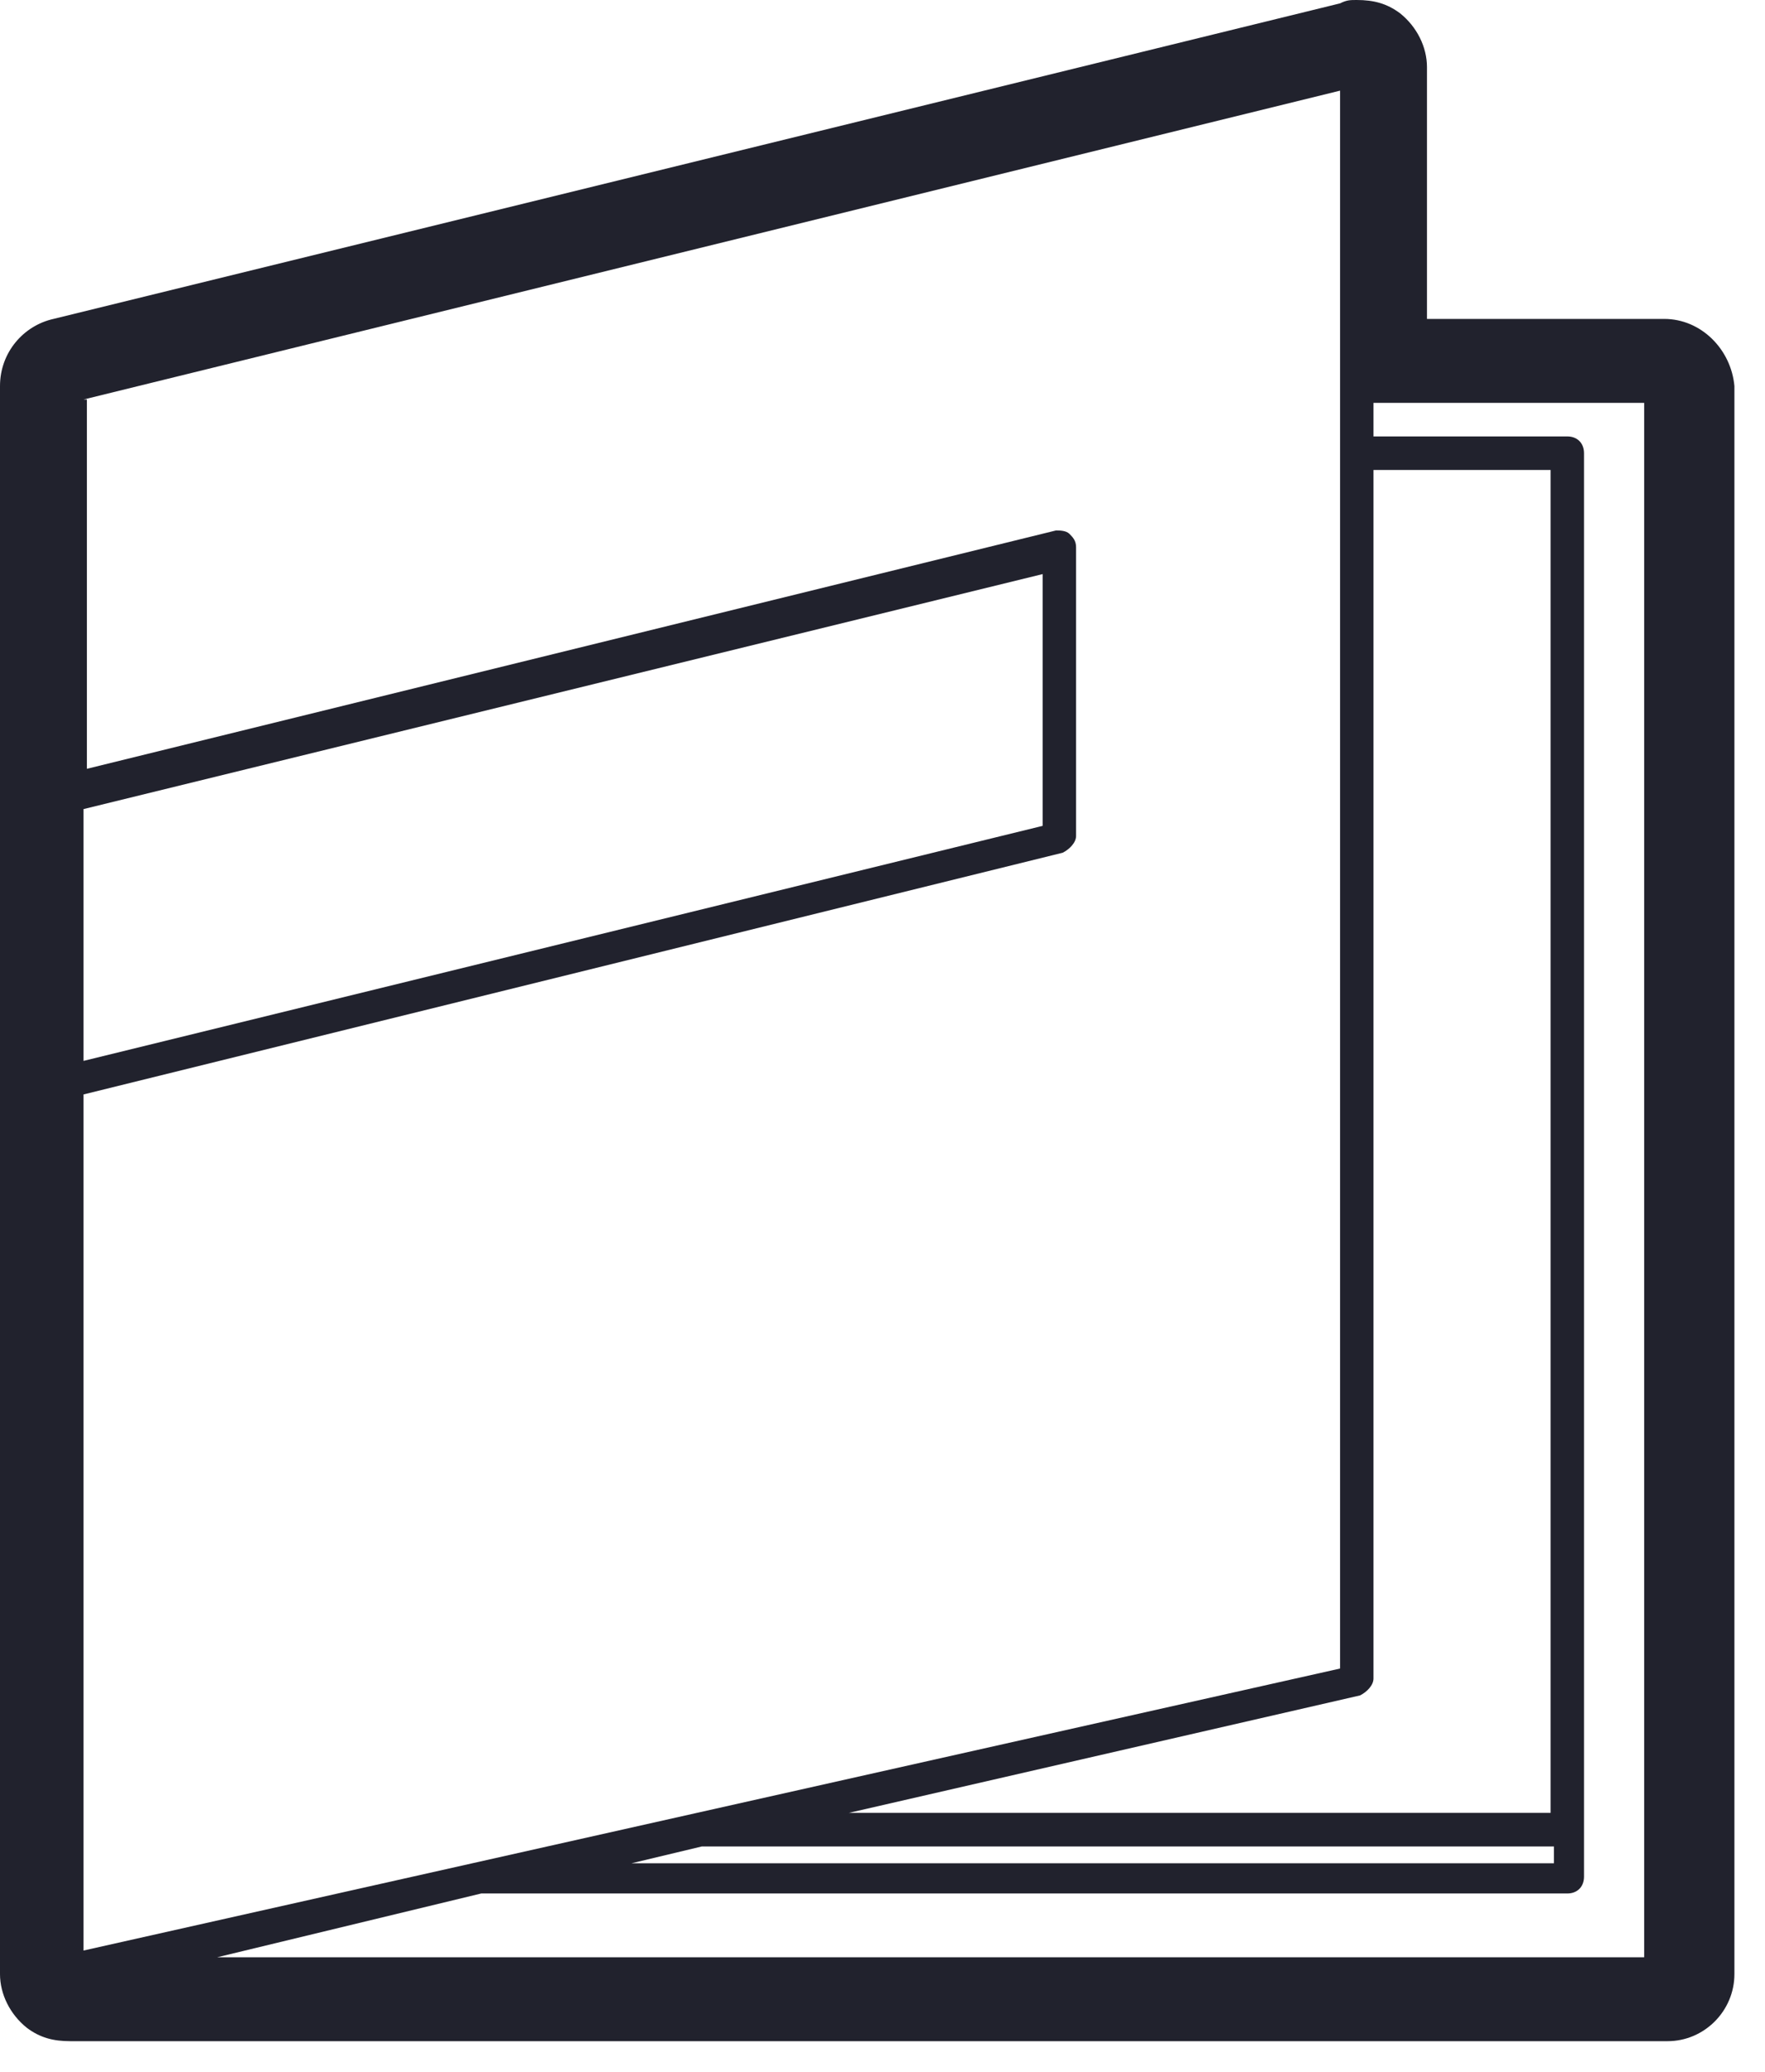 <svg width="52" height="61" viewBox="0 0 52 61" fill="none" xmlns="http://www.w3.org/2000/svg">
<path d="M49.031 9.39H42.041V1.977C42.041 1.384 41.745 0.791 41.253 0.395C40.859 0.099 40.465 0 39.973 0C39.776 0 39.678 0 39.481 0.099L1.575 9.39C0.689 9.588 0 10.379 0 11.367V13.344V14.827V23.427V31.927V53.871V55.354V58.122C0 58.715 0.295 59.308 0.788 59.703C1.181 60 1.575 60.099 2.068 60.099H2.166H49.129C50.212 60.099 51.099 59.209 51.099 58.122V11.367C51 10.28 50.114 9.39 49.031 9.39ZM2.461 11.763L39.481 2.669V49.127L2.461 57.43V55.255V53.773V32.224L31.309 25.107C31.506 25.008 31.703 24.811 31.703 24.613V16.112C31.703 15.914 31.604 15.816 31.506 15.717C31.407 15.618 31.21 15.618 31.112 15.618L2.56 22.636V14.827V13.344V11.763H2.461ZM2.461 23.822L30.718 16.903V24.316L2.461 31.236V23.822ZM40.071 49.918C40.268 49.819 40.465 49.621 40.465 49.423V13.838H45.683V14.827V53.377H25.008L40.071 49.918ZM20.676 54.366H45.782V54.86H18.608L20.676 54.366ZM14.178 55.75H46.176C46.471 55.75 46.668 55.552 46.668 55.255V53.773V14.827V13.344C46.668 13.048 46.471 12.85 46.176 12.85H40.465V11.862H48.44V57.628H6.4L14.178 55.75Z" fill="#21222D"/>
</svg>
